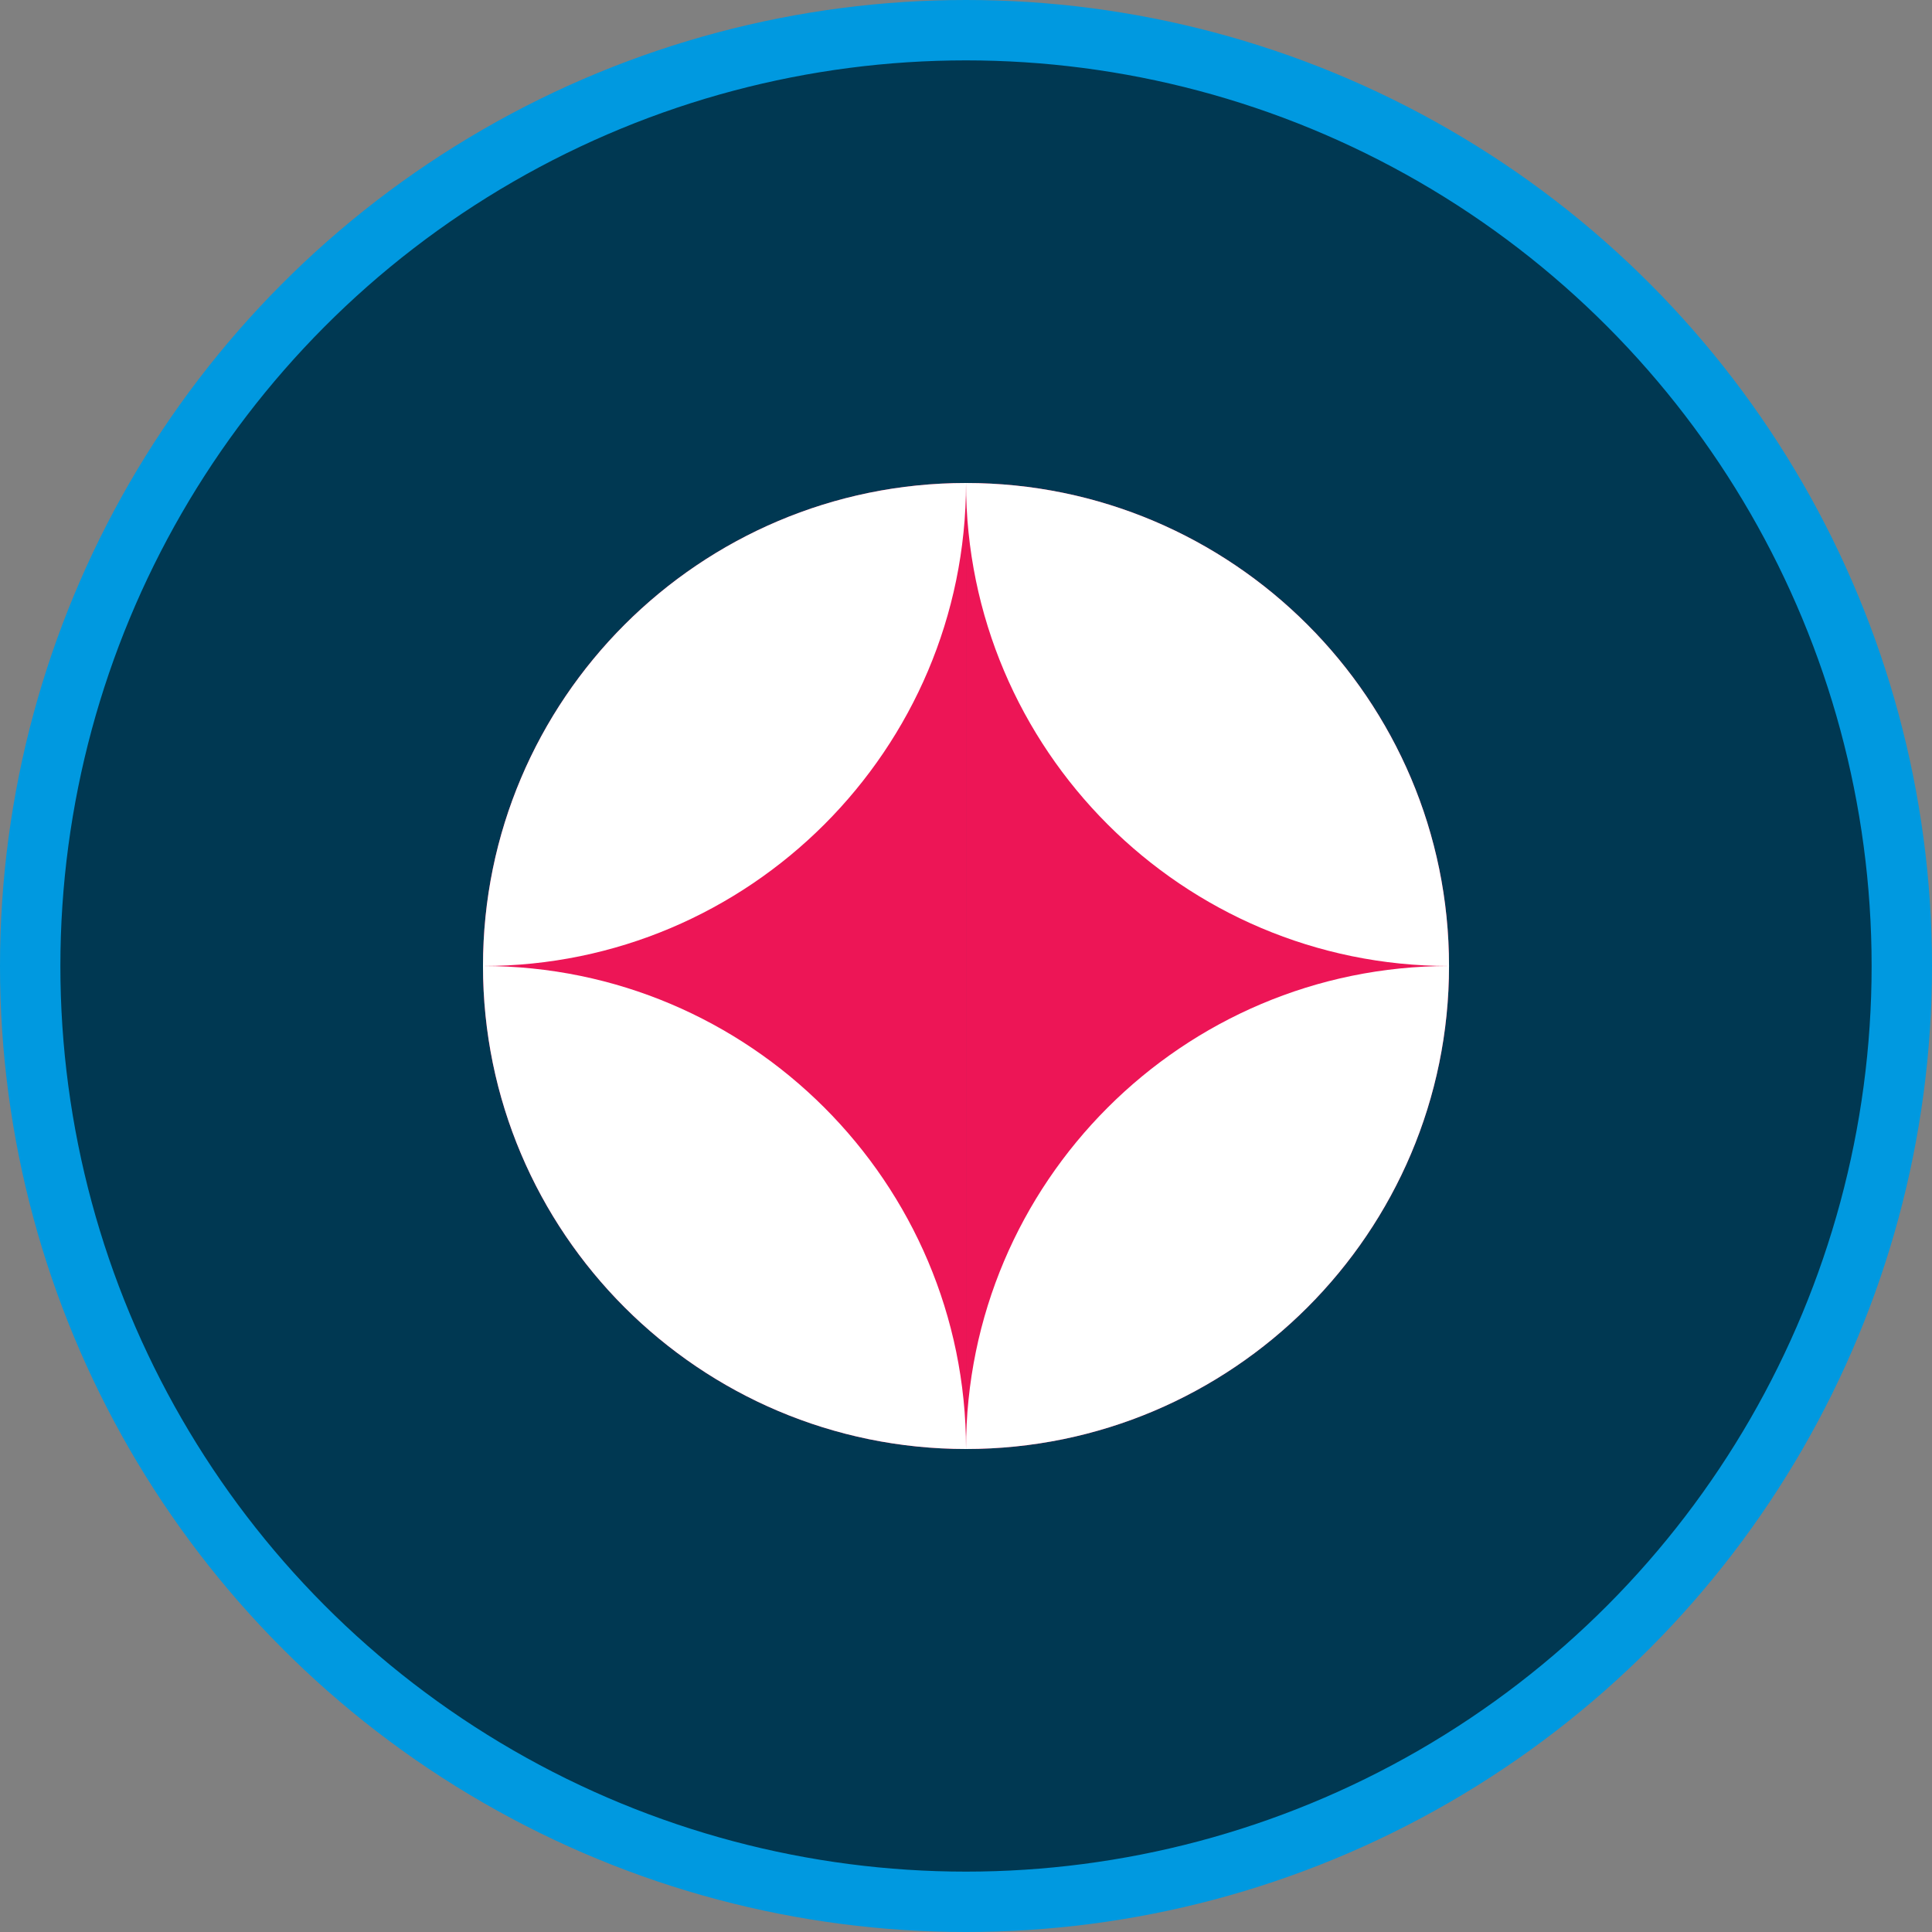 <svg width="80" height="80" viewBox="0 0 80 80" fill="none" xmlns="http://www.w3.org/2000/svg">
<rect x="0" y="0" width="80" height="80" fill="#808080" stroke="none"/>
<circle cx="40" cy="40" r="38.75" fill="#003852" stroke="#0099E0" stroke-width="2.5"/>
<path d="M60.001 40H40.001V60C51.03 60 60.001 51.029 60.001 40Z" fill="#ED1556"/>
<path d="M40.001 60V40H20C20 51.029 28.971 60 40.001 60Z" fill="#ED1556"/>
<path d="M40.001 20V40H60.001C60.001 28.971 51.03 20 40.001 20Z" fill="#ED1556"/>
<path d="M20 40H40.001V20C28.971 20 20 28.971 20 40Z" fill="#ED1556"/>
<path d="M60.001 40C48.971 40 40.001 48.971 40.001 60C51.03 60 60.001 51.029 60.001 40Z" fill="white"/>
<path d="M20 40C20 51.029 28.971 60 40.001 60C40.001 48.971 31.029 40 20 40Z" fill="white"/>
<path d="M40.001 20C40.001 31.029 48.971 40 60.001 40C60.001 28.971 51.03 20 40.001 20Z" fill="white"/>
<path d="M40.001 20C28.971 20 20 28.971 20 40C31.029 40 40.001 31.029 40.001 20Z" fill="white"/>
</svg>
